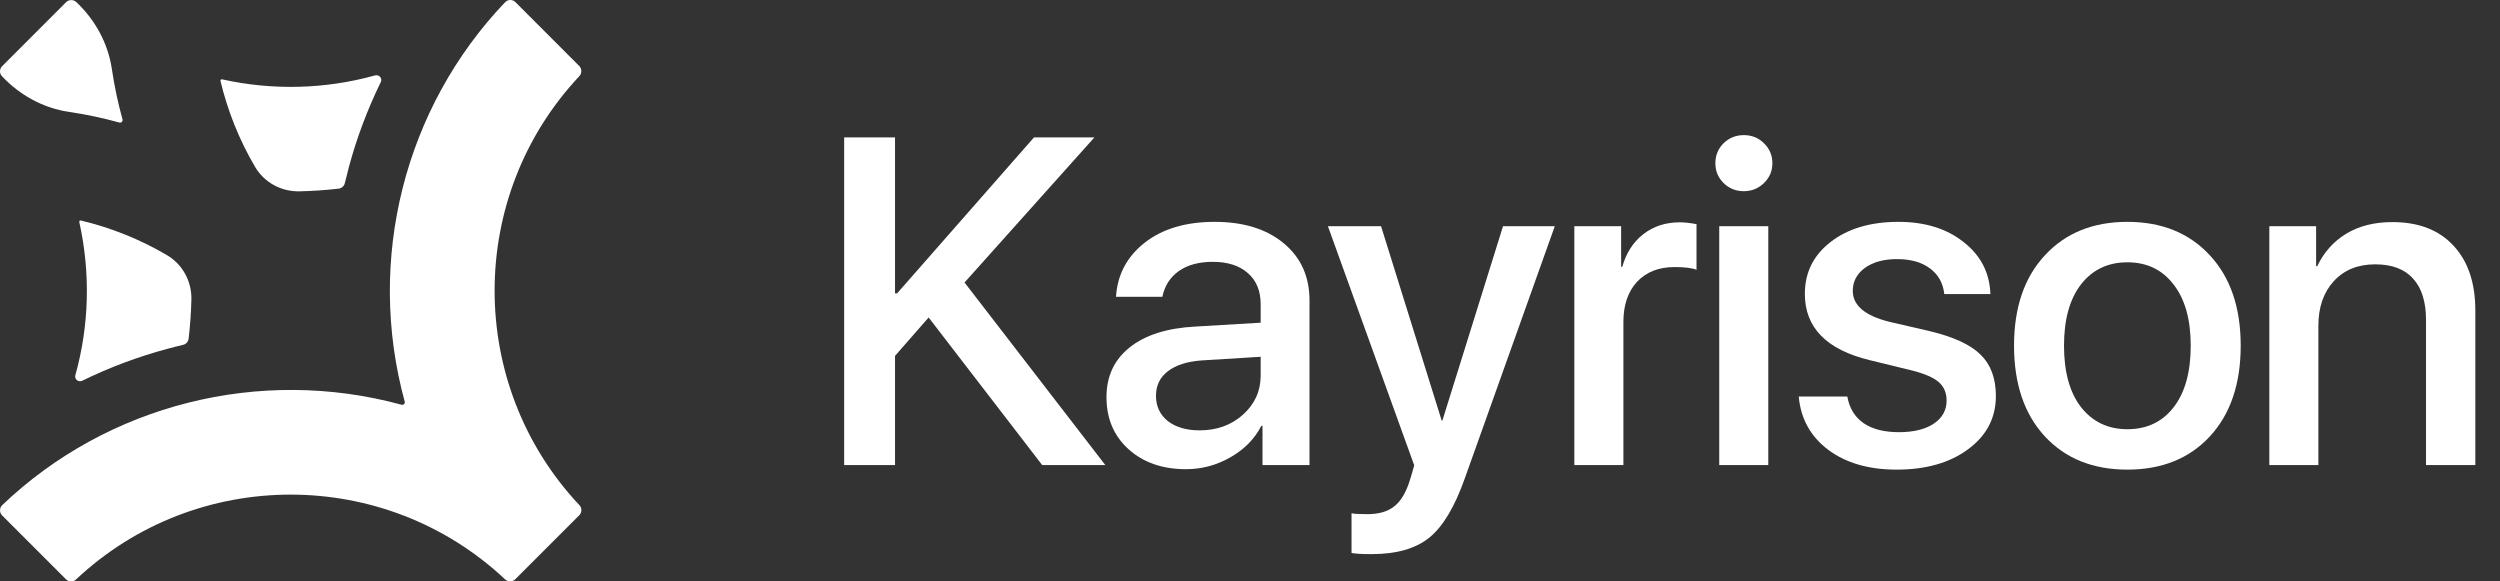 <svg width="86" height="20" viewBox="0 0 86 20" fill="none" xmlns="http://www.w3.org/2000/svg">
<rect x="0" y="0" width="86" height="20" fill="#333333" stroke="none"/>
<path d="M3.847 2.369C3.716 1.487 3.271 0.679 2.622 0.068C2.522 -0.02 2.369 -0.02 2.275 0.074L0.074 2.276C-0.021 2.37 -0.026 2.529 0.068 2.623C0.68 3.273 1.489 3.719 2.373 3.849C2.956 3.935 3.535 4.057 4.109 4.216C4.173 4.232 4.231 4.174 4.215 4.11C4.056 3.535 3.933 2.953 3.847 2.369Z" fill="white"/>
<path d="M2.781 7.585C2.749 7.577 2.721 7.606 2.728 7.638C3.117 9.391 3.07 11.193 2.593 12.905C2.552 13.041 2.693 13.158 2.822 13.1C3.764 12.64 4.747 12.27 5.759 11.999C5.936 11.952 6.112 11.905 6.295 11.864C6.401 11.84 6.477 11.752 6.489 11.646C6.542 11.198 6.573 10.75 6.584 10.303C6.598 9.68 6.282 9.094 5.745 8.778C4.827 8.237 3.829 7.835 2.781 7.585Z" fill="white"/>
<path d="M8.776 5.743C9.092 6.28 9.677 6.595 10.3 6.582C10.748 6.572 11.196 6.541 11.645 6.49C11.751 6.478 11.839 6.402 11.863 6.296C11.886 6.207 11.909 6.118 11.931 6.028C11.953 5.938 11.975 5.848 11.998 5.76C12.269 4.748 12.64 3.765 13.099 2.823C13.164 2.699 13.046 2.558 12.905 2.593C11.192 3.07 9.379 3.117 7.637 2.729C7.605 2.722 7.577 2.75 7.584 2.782C7.834 3.829 8.236 4.825 8.776 5.743Z" fill="white"/>
<path d="M19.926 17.726L17.725 19.927C17.631 20.021 17.478 20.021 17.378 19.933C13.24 16.042 6.754 16.042 2.616 19.933C2.522 20.027 2.363 20.021 2.269 19.927L0.074 17.732C-0.026 17.632 -0.021 17.473 0.074 17.378C3.705 13.912 8.944 12.593 13.817 13.924C13.881 13.94 13.939 13.882 13.923 13.818C12.587 8.938 13.911 3.706 17.378 0.074C17.478 -0.026 17.631 -0.026 17.731 0.074L19.926 2.27C20.02 2.364 20.02 2.517 19.932 2.617C16.042 6.755 16.042 13.241 19.932 17.378C20.026 17.473 20.02 17.632 19.926 17.726Z" fill="white"/>
<path d="M30.789 15.999H29.039V4.726H30.789V10.093H30.859L35.57 4.726H37.648L33.18 9.718L38.023 15.999H35.852L31.945 10.921L30.789 12.242V15.999Z" fill="white"/>
<path d="M41.266 14.804C41.86 14.804 42.357 14.624 42.758 14.265C43.164 13.9 43.367 13.452 43.367 12.921V12.273L41.344 12.398C40.839 12.434 40.448 12.559 40.172 12.773C39.901 12.981 39.766 13.262 39.766 13.617C39.766 13.976 39.901 14.265 40.172 14.484C40.448 14.697 40.813 14.804 41.266 14.804ZM40.797 16.14C39.99 16.14 39.331 15.911 38.821 15.452C38.315 14.994 38.063 14.398 38.063 13.663C38.063 12.945 38.328 12.374 38.86 11.952C39.391 11.525 40.144 11.286 41.117 11.234L43.367 11.101V10.468C43.367 10.01 43.222 9.653 42.93 9.398C42.638 9.137 42.235 9.007 41.719 9.007C41.24 9.007 40.849 9.114 40.547 9.327C40.25 9.541 40.063 9.835 39.985 10.21H38.391C38.438 9.45 38.766 8.83 39.375 8.351C39.985 7.872 40.787 7.632 41.782 7.632C42.776 7.632 43.568 7.877 44.157 8.366C44.75 8.856 45.047 9.512 45.047 10.335V15.999H43.43V14.648H43.391C43.157 15.101 42.8 15.463 42.321 15.734C41.847 16.005 41.339 16.14 40.797 16.14Z" fill="white"/>
<path d="M47.18 19.062C46.863 19.062 46.633 19.049 46.493 19.023V17.655C46.576 17.676 46.758 17.687 47.04 17.687C47.435 17.687 47.745 17.596 47.969 17.413C48.193 17.236 48.37 16.937 48.501 16.515C48.501 16.51 48.527 16.424 48.579 16.257L48.649 16.007L45.68 7.781H47.508L49.594 14.468H49.618L51.704 7.781H53.485L50.399 16.429C50.05 17.424 49.641 18.111 49.172 18.491C48.704 18.872 48.04 19.062 47.18 19.062Z" fill="white"/>
<path d="M54.157 15.999V7.781H55.767V9.179H55.806C55.941 8.7 56.183 8.325 56.532 8.054C56.881 7.783 57.298 7.648 57.782 7.648C57.944 7.648 58.136 7.669 58.36 7.71V9.281C58.209 9.218 57.957 9.187 57.602 9.187C57.061 9.187 56.631 9.356 56.313 9.695C56.001 10.033 55.845 10.494 55.845 11.077V15.999H54.157Z" fill="white"/>
<path d="M59.142 15.999V7.781H60.829V15.999H59.142ZM60.681 6.296C60.488 6.484 60.257 6.577 59.986 6.577C59.715 6.577 59.483 6.484 59.29 6.296C59.103 6.109 59.009 5.882 59.009 5.616C59.009 5.346 59.103 5.116 59.29 4.929C59.483 4.741 59.715 4.648 59.986 4.648C60.262 4.648 60.493 4.741 60.681 4.929C60.874 5.116 60.97 5.346 60.97 5.616C60.97 5.882 60.874 6.109 60.681 6.296Z" fill="white"/>
<path d="M62.087 10.109C62.087 9.374 62.384 8.778 62.978 8.32C63.572 7.861 64.348 7.632 65.306 7.632C66.218 7.632 66.965 7.864 67.548 8.327C68.137 8.786 68.444 9.382 68.47 10.117H66.884C66.843 9.741 66.679 9.447 66.392 9.234C66.106 9.02 65.728 8.913 65.259 8.913C64.801 8.913 64.431 9.015 64.15 9.218C63.874 9.421 63.736 9.684 63.736 10.007C63.736 10.507 64.155 10.861 64.994 11.07L66.377 11.39C67.205 11.588 67.791 11.859 68.134 12.202C68.483 12.541 68.658 13.015 68.658 13.624C68.658 14.374 68.34 14.984 67.705 15.452C67.075 15.921 66.254 16.155 65.244 16.155C64.28 16.155 63.494 15.926 62.884 15.468C62.28 15.01 61.944 14.4 61.877 13.64H63.548C63.616 14.036 63.801 14.34 64.103 14.554C64.405 14.762 64.811 14.867 65.322 14.867C65.827 14.867 66.225 14.77 66.517 14.577C66.814 14.38 66.963 14.114 66.963 13.78C66.963 13.515 66.874 13.304 66.697 13.148C66.52 12.992 66.218 12.859 65.791 12.749L64.322 12.39C62.832 12.03 62.087 11.27 62.087 10.109Z" fill="white"/>
<path d="M76.017 15.015C75.309 15.775 74.364 16.155 73.182 16.155C71.999 16.155 71.054 15.775 70.346 15.015C69.637 14.249 69.283 13.208 69.283 11.89C69.283 10.577 69.637 9.541 70.346 8.781C71.054 8.015 71.999 7.632 73.182 7.632C74.364 7.632 75.309 8.015 76.017 8.781C76.726 9.541 77.08 10.577 77.08 11.89C77.08 13.208 76.726 14.249 76.017 15.015ZM73.182 14.765C73.853 14.765 74.385 14.512 74.775 14.007C75.166 13.502 75.361 12.796 75.361 11.89C75.361 10.989 75.163 10.286 74.767 9.781C74.377 9.275 73.848 9.023 73.182 9.023C72.515 9.023 71.984 9.275 71.588 9.781C71.197 10.286 71.002 10.989 71.002 11.89C71.002 12.796 71.197 13.502 71.588 14.007C71.984 14.512 72.515 14.765 73.182 14.765Z" fill="white"/>
<path d="M78.065 15.999V7.781H79.674V9.156H79.713C79.942 8.676 80.276 8.304 80.713 8.038C81.151 7.773 81.679 7.64 82.299 7.64C83.2 7.64 83.901 7.911 84.401 8.452C84.901 8.989 85.151 9.731 85.151 10.679V15.999H83.455V11.007C83.455 10.382 83.307 9.908 83.01 9.585C82.718 9.257 82.283 9.093 81.705 9.093C81.112 9.093 80.638 9.286 80.283 9.671C79.929 10.057 79.752 10.57 79.752 11.21V15.999H78.065Z" fill="white"/>
</svg>

